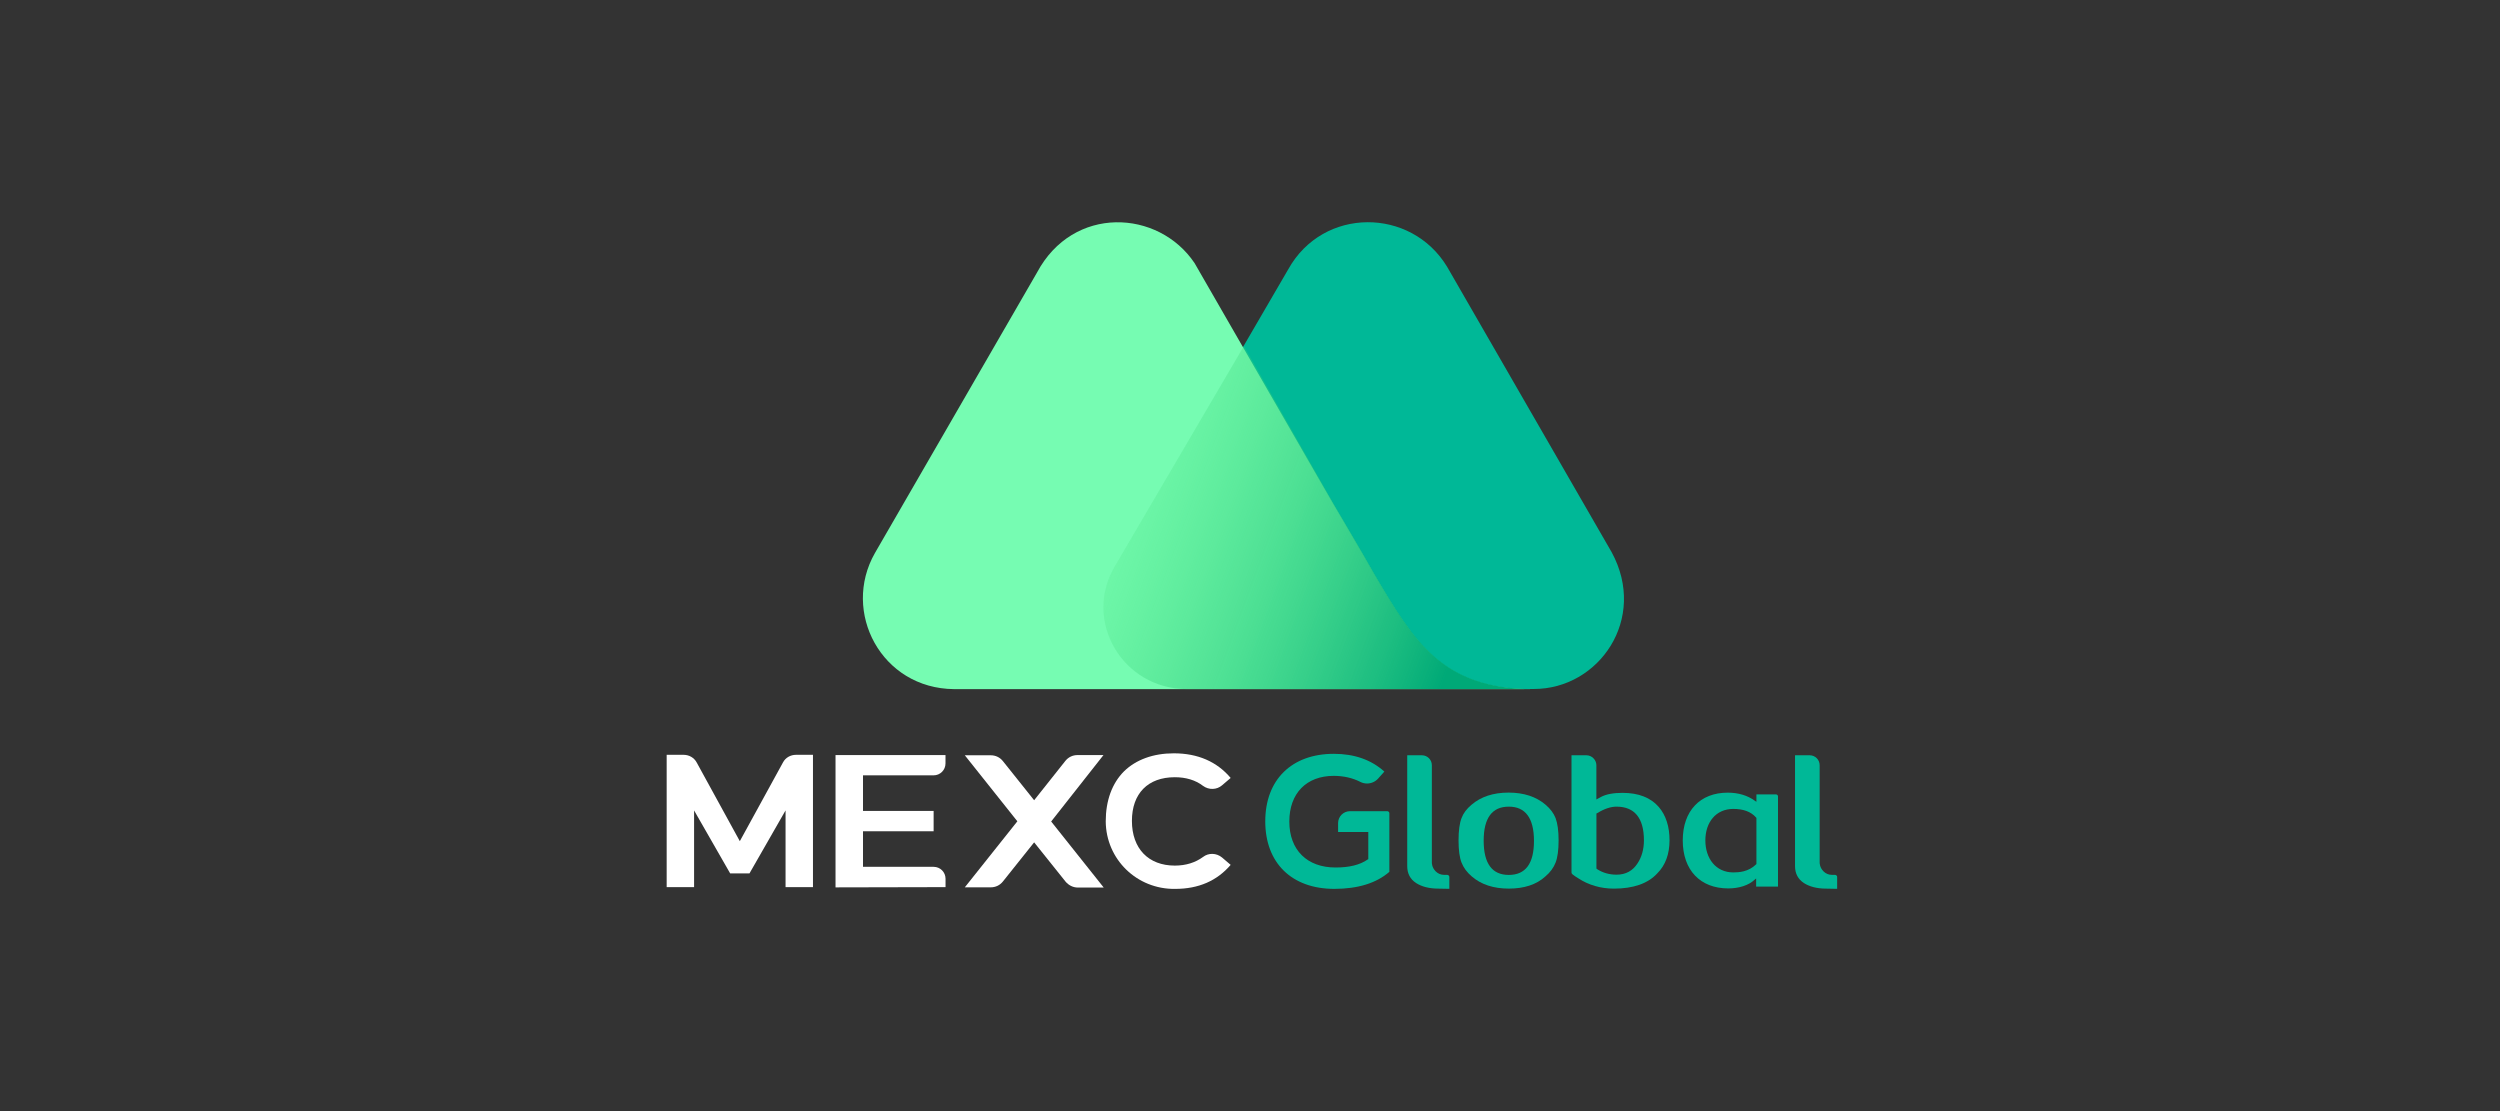<svg xmlns="http://www.w3.org/2000/svg" width="180" height="80" viewBox="0 0 180 80" fill="none"><rect x="0" y="0" width="180" height="80" fill="#333333" stroke="none"/><path d="M116.043 39.765L104.193 19.21C101.599 14.92 95.261 14.88 92.753 19.392L80.312 40.765C77.989 44.682 80.858 49.607 85.508 49.607H110.438C115.133 49.611 118.641 44.552 116.043 39.765Z" fill="#00B897"></path><path d="M98.953 41.365L98.224 40.09C97.54 38.905 96.035 36.355 96.035 36.355L86.01 18.945C83.412 15.071 77.26 14.752 74.662 19.628L62.994 39.819C60.578 44.057 63.452 49.573 68.692 49.617H93.485H104.06H110.345C103.922 49.658 101.87 46.331 98.953 41.365Z" fill="#76FCB2"></path><path d="M98.953 41.315L98.224 40.04C97.54 38.855 96.035 36.305 96.035 36.305L89.563 24.912L80.267 40.773C77.944 44.69 80.814 49.615 85.464 49.615H93.44H104.015H110.345C103.874 49.567 101.87 46.285 98.953 41.315Z" fill="url(#paint0_linear_2986:44828)"></path><path d="M131.491 63.981C130.815 63.981 130.283 63.836 129.882 63.579C129.462 63.304 129.242 62.903 129.242 62.353V54.38H130.302C130.685 54.38 131.015 54.692 131.015 55.094V62.115C131.015 62.133 131.015 62.461 131.29 62.736C131.454 62.899 131.655 62.992 131.93 62.992H132.13C132.205 62.992 132.275 63.066 132.275 63.137V63.996L131.491 63.981Z" fill="#00B897"></path><path d="M108.635 63.98C107.539 63.98 106.643 63.687 105.967 63.103C105.621 62.81 105.383 62.483 105.234 62.115C105.089 61.75 105.015 61.219 105.015 60.505C105.015 59.81 105.089 59.26 105.234 58.896C105.361 58.55 105.599 58.238 105.948 57.944C106.624 57.361 107.52 57.067 108.617 57.067C109.713 57.067 110.609 57.361 111.286 57.944C111.631 58.238 111.869 58.565 111.999 58.896C112.144 59.279 112.219 59.81 112.219 60.505C112.219 61.219 112.144 61.75 111.999 62.115C111.854 62.479 111.616 62.81 111.267 63.103C110.628 63.691 109.732 63.98 108.635 63.98ZM108.635 58.078C107.427 58.078 106.825 58.899 106.825 60.527C106.825 62.174 107.427 62.995 108.635 62.995C109.843 62.995 110.446 62.174 110.446 60.546C110.446 58.899 109.825 58.078 108.635 58.078Z" fill="#00B897"></path><path d="M116.203 63.981C115.252 63.981 114.374 63.724 113.624 63.23C113.494 63.148 113.341 63.052 113.222 62.955C113.159 62.903 113.155 62.873 113.148 62.81V54.38H114.226C114.609 54.38 114.939 54.711 114.939 55.094V57.562L115.27 57.38C115.653 57.179 116.166 57.086 116.824 57.086C117.976 57.086 118.853 57.431 119.437 58.108C119.95 58.71 120.206 59.517 120.206 60.502C120.206 61.49 119.913 62.293 119.329 62.877C118.656 63.617 117.593 63.981 116.203 63.981ZM116.389 58.078C115.988 58.078 115.53 58.223 115.017 58.535L114.943 58.573V62.539L115.017 62.594C115.419 62.851 115.895 62.977 116.389 62.977C117.047 62.977 117.56 62.702 117.906 62.156C118.199 61.717 118.363 61.148 118.363 60.509C118.363 58.9 117.686 58.078 116.389 58.078Z" fill="#00B897"></path><path d="M124.433 63.966C122.422 63.966 121.158 62.651 121.158 60.51C121.158 58.387 122.403 57.071 124.395 57.071C125.165 57.071 125.823 57.272 126.35 57.655L126.462 57.729V57.198H127.871C127.964 57.198 128.016 57.272 128.016 57.343V63.833H126.443V63.249L126.332 63.342C125.897 63.747 125.202 63.966 124.433 63.966ZM124.797 58.242C123.537 58.242 122.786 59.212 122.786 60.51C122.786 61.807 123.537 62.814 124.797 62.814C125.198 62.814 125.893 62.777 126.443 62.23L126.462 62.212V58.885L126.443 58.867C126.061 58.424 125.492 58.242 124.797 58.242Z" fill="#00B897"></path><path d="M60.158 63.891V54.365H68.076V54.967C68.076 55.443 67.693 55.825 67.217 55.825H62.136V58.386H67.221V59.851H62.136V62.412H67.221C67.697 62.412 68.079 62.795 68.079 63.271V63.873L60.158 63.891Z" fill="white"></path><path d="M79.45 54.365H77.584C77.238 54.365 76.926 54.51 76.706 54.785L74.458 57.617L72.209 54.8C71.99 54.525 71.677 54.38 71.332 54.38H69.466L73.25 59.134L69.466 63.888H71.332C71.677 63.888 71.99 63.743 72.209 63.468L74.458 60.65L76.725 63.483C76.944 63.739 77.257 63.903 77.602 63.903H79.468L75.684 59.148L79.45 54.365Z" fill="white"></path><path d="M53.962 62.885L56.56 58.35V63.873H58.534V54.347H57.307C56.925 54.347 56.556 54.547 56.374 54.897L53.267 60.565L50.16 54.897C49.977 54.551 49.609 54.347 49.227 54.347H48V63.873H49.974V58.35L52.572 62.885H53.962Z" fill="white"></path><path d="M84.605 64C81.862 64.037 79.632 61.877 79.613 59.138C79.613 57.64 80.07 56.395 80.929 55.536C81.787 54.696 83.033 54.239 84.512 54.239C86.248 54.239 87.619 54.841 88.608 56.012L87.987 56.543C87.605 56.874 87.036 56.889 86.616 56.581C86.066 56.16 85.371 55.96 84.586 55.96C82.65 55.96 81.498 57.131 81.498 59.104C81.498 61.097 82.687 62.323 84.586 62.323C85.389 62.323 86.066 62.104 86.616 61.703C87.017 61.39 87.586 61.409 87.987 61.74L88.608 62.271C87.623 63.416 86.307 64 84.605 64Z" fill="white"></path><path d="M96.072 63.999C93.002 63.999 91.099 62.133 91.099 59.137C91.099 56.141 93.002 54.275 96.035 54.275C97.499 54.275 98.722 54.695 99.674 55.554L99.216 56.067C99.016 56.286 98.722 56.413 98.428 56.413C98.265 56.413 98.098 56.376 97.953 56.301C97.388 56.008 96.726 55.862 96.031 55.862C94.057 55.862 92.831 57.123 92.831 59.152C92.831 61.2 94.109 62.46 96.157 62.46C97.146 62.46 97.912 62.278 98.481 61.877L98.518 61.858V59.903H96.343V59.264C96.343 58.788 96.726 58.405 97.202 58.405H99.889C99.964 58.405 100.034 58.479 100.034 58.55V62.772C99.109 63.579 97.774 63.999 96.072 63.999Z" fill="#00B897"></path><path d="M103.569 63.981C102.893 63.981 102.361 63.836 101.96 63.579C101.54 63.304 101.32 62.903 101.32 62.353V54.38H102.38C102.763 54.38 103.093 54.692 103.093 55.094V62.115C103.093 62.133 103.093 62.461 103.368 62.736C103.532 62.899 103.733 62.992 104.008 62.992H104.208C104.283 62.992 104.353 63.066 104.353 63.137V63.996L103.569 63.981Z" fill="#00B897"></path><defs><linearGradient id="paint0_linear_2986:44828" x1="76.938" y1="33.56" x2="105.74" y2="44.204" gradientUnits="userSpaceOnUse"><stop stop-color="#53E57A" stop-opacity="0"></stop><stop offset="1" stop-color="#00A977"></stop></linearGradient></defs></svg>